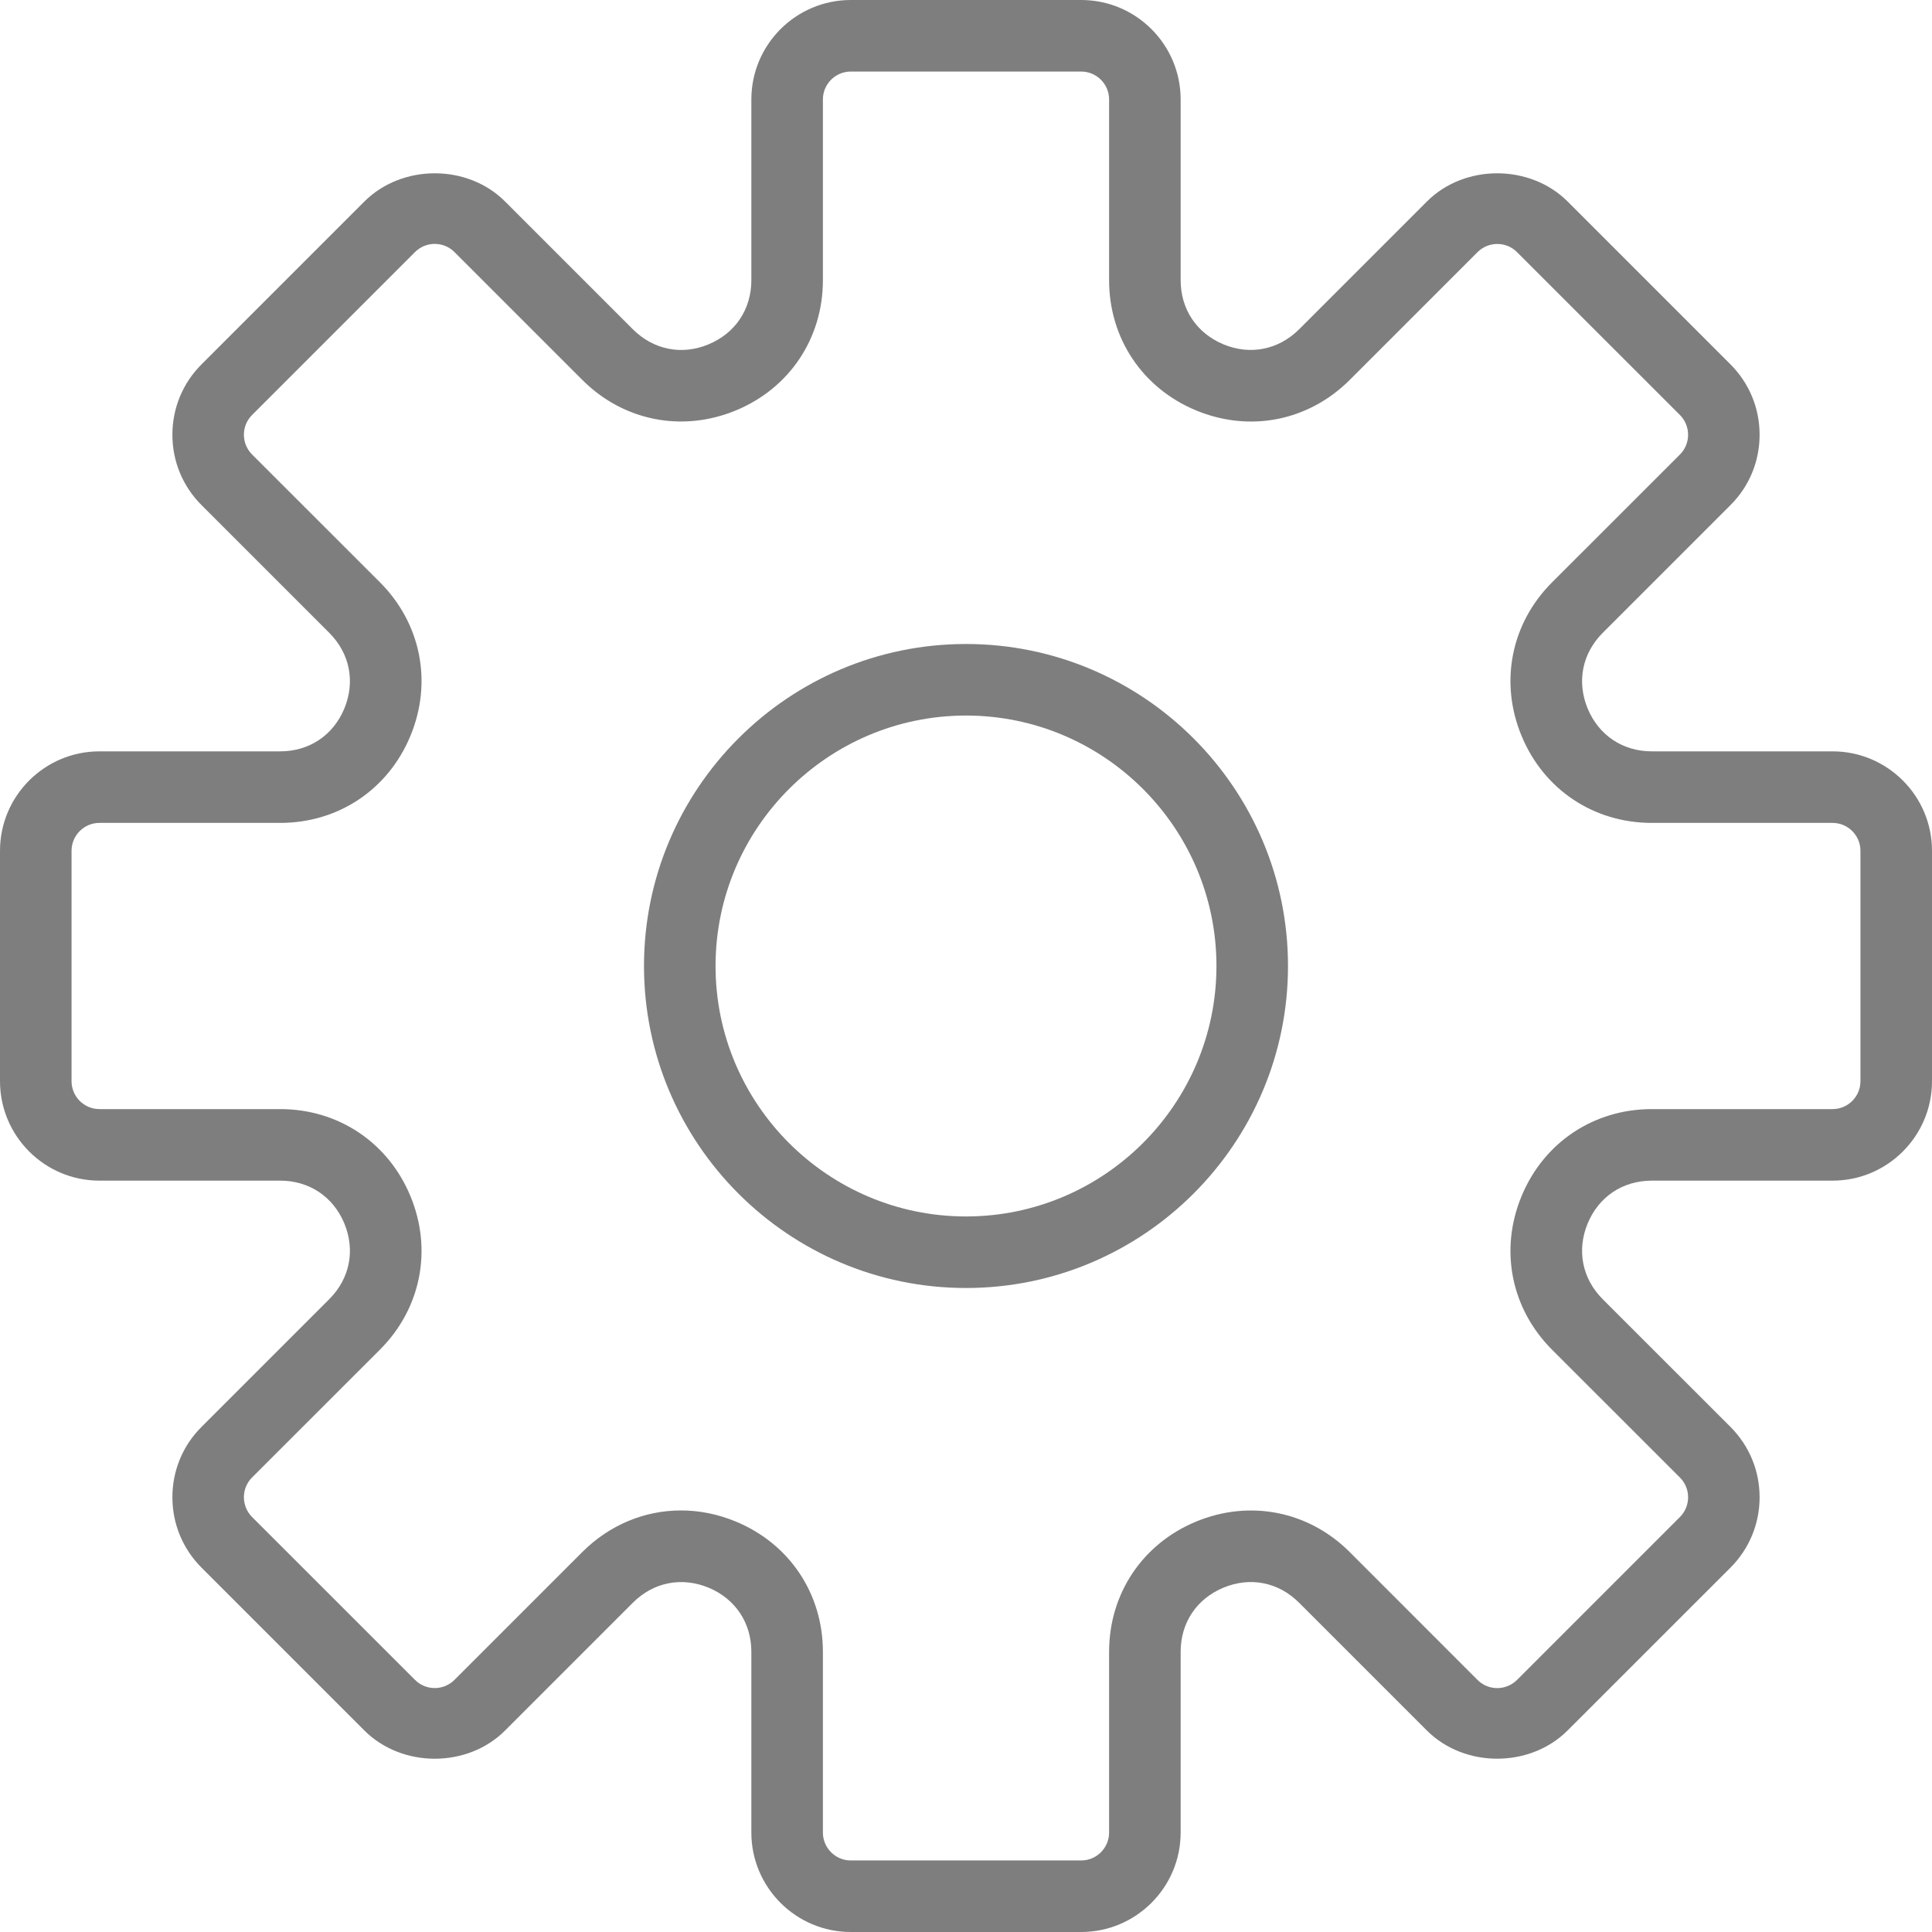 <?xml version="1.0" encoding="UTF-8"?>
<svg width="30px" height="30px" viewBox="0 0 30 30" version="1.1" xmlns="http://www.w3.org/2000/svg" xmlns:xlink="http://www.w3.org/1999/xlink">
    <!-- Generator: Sketch 48.1 (47250) - http://www.bohemiancoding.com/sketch -->
    <title>settings copy 2</title>
    <desc>Created with Sketch.</desc>
    <defs></defs>
    <g id="Icons" stroke="none" stroke-width="1" fill="none" fill-rule="evenodd">
        <g id="settings-copy-2" fill="#7E7E7E" fill-rule="nonzero">
            <path d="M28.456,11.667 L25.649,11.667 C25.198,11.667 24.826,11.418 24.653,11.002 C24.481,10.585 24.568,10.146 24.887,9.827 L26.871,7.843 C27.163,7.552 27.323,7.163 27.323,6.751 C27.323,6.338 27.163,5.951 26.871,5.658 L24.342,3.129 C23.758,2.546 22.741,2.544 22.157,3.129 L20.173,5.113 C19.854,5.431 19.414,5.52 18.998,5.347 C18.582,5.174 18.333,4.802 18.333,4.351 L18.333,1.544 C18.333,0.693 17.641,0 16.789,0 L13.211,0 C12.359,0 11.667,0.693 11.667,1.544 L11.667,4.351 C11.667,4.802 11.418,5.174 11.002,5.347 C10.586,5.521 10.146,5.431 9.827,5.113 L7.843,3.129 C7.259,2.544 6.242,2.546 5.658,3.129 L3.129,5.658 C2.837,5.95 2.677,6.338 2.677,6.751 C2.677,7.163 2.837,7.551 3.129,7.843 L5.113,9.827 C5.432,10.146 5.519,10.585 5.347,11.002 C5.174,11.418 4.802,11.667 4.351,11.667 L1.544,11.667 C0.693,11.667 0,12.359 0,13.211 L0,16.788 C0,17.641 0.693,18.333 1.544,18.333 L4.351,18.333 C4.802,18.333 5.174,18.582 5.347,18.998 C5.519,19.415 5.432,19.854 5.113,20.173 L3.129,22.157 C2.837,22.448 2.677,22.837 2.677,23.249 C2.677,23.662 2.837,24.049 3.129,24.342 L5.658,26.871 C6.242,27.455 7.259,27.456 7.843,26.871 L9.827,24.887 C10.146,24.568 10.584,24.481 11.002,24.653 C11.418,24.826 11.667,25.198 11.667,25.649 L11.667,28.456 C11.667,29.307 12.359,30 13.211,30 L16.788,30 C17.64,30 18.333,29.307 18.333,28.456 L18.333,25.649 C18.333,25.198 18.581,24.826 18.998,24.653 C19.415,24.48 19.853,24.568 20.172,24.887 L22.156,26.871 C22.741,27.456 23.758,27.454 24.341,26.871 L26.871,24.342 C27.162,24.05 27.323,23.662 27.323,23.249 C27.323,22.837 27.162,22.449 26.871,22.157 L24.886,20.173 C24.568,19.854 24.481,19.415 24.653,18.998 C24.825,18.582 25.198,18.333 25.649,18.333 L28.456,18.333 C29.307,18.333 30,17.641 30,16.789 L30,13.211 C30,12.359 29.307,11.667 28.456,11.667 Z M28.889,16.789 C28.889,17.028 28.694,17.222 28.456,17.222 L25.649,17.222 C24.747,17.222 23.972,17.74 23.627,18.573 C23.281,19.407 23.463,20.321 24.101,20.959 L26.086,22.943 C26.255,23.112 26.255,23.387 26.086,23.556 L23.556,26.086 C23.387,26.254 23.112,26.256 22.943,26.086 L20.959,24.101 C20.321,23.463 19.407,23.282 18.573,23.627 C17.74,23.972 17.222,24.747 17.222,25.649 L17.222,28.456 C17.222,28.694 17.028,28.889 16.789,28.889 L13.211,28.889 C12.972,28.889 12.778,28.694 12.778,28.456 L12.778,25.649 C12.778,24.747 12.26,23.972 11.427,23.627 C11.147,23.511 10.859,23.454 10.575,23.454 C10.012,23.454 9.466,23.676 9.041,24.101 L7.057,26.085 C6.887,26.255 6.612,26.254 6.444,26.085 L3.914,23.556 C3.745,23.386 3.745,23.111 3.914,22.942 L5.899,20.958 C6.537,20.321 6.719,19.406 6.373,18.573 C6.028,17.74 5.253,17.222 4.351,17.222 L1.544,17.222 C1.306,17.222 1.111,17.028 1.111,16.789 L1.111,13.211 C1.111,12.972 1.306,12.778 1.544,12.778 L4.351,12.778 C5.253,12.778 6.028,12.26 6.373,11.427 C6.719,10.593 6.537,9.679 5.899,9.041 L3.914,7.057 C3.745,6.888 3.745,6.613 3.914,6.444 L6.444,3.914 C6.613,3.745 6.888,3.745 7.057,3.914 L9.041,5.898 C9.678,6.536 10.592,6.718 11.427,6.373 C12.26,6.028 12.778,5.253 12.778,4.351 L12.778,1.544 C12.778,1.306 12.972,1.111 13.211,1.111 L16.788,1.111 C17.028,1.111 17.222,1.306 17.222,1.544 L17.222,4.351 C17.222,5.253 17.74,6.028 18.573,6.373 C19.408,6.719 20.321,6.537 20.959,5.899 L22.943,3.915 C23.113,3.746 23.388,3.746 23.556,3.915 L26.086,6.444 C26.255,6.614 26.255,6.889 26.086,7.058 L24.101,9.042 C23.463,9.679 23.281,10.594 23.627,11.427 C23.972,12.261 24.747,12.778 25.649,12.778 L28.456,12.778 C28.694,12.778 28.889,12.972 28.889,13.211 L28.889,16.789 Z" id="Shape"></path>
            <path d="M15,10 C12.243,10 10,12.243 10,15 C10,17.757 12.243,20 15,20 C17.757,20 20,17.757 20,15 C20,12.243 17.757,10 15,10 Z M15,18.889 C12.856,18.889 11.111,17.144 11.111,15 C11.111,12.856 12.856,11.111 15,11.111 C17.144,11.111 18.889,12.856 18.889,15 C18.889,17.144 17.144,18.889 15,18.889 Z" id="Shape"></path>
        </g>
    </g>
</svg>